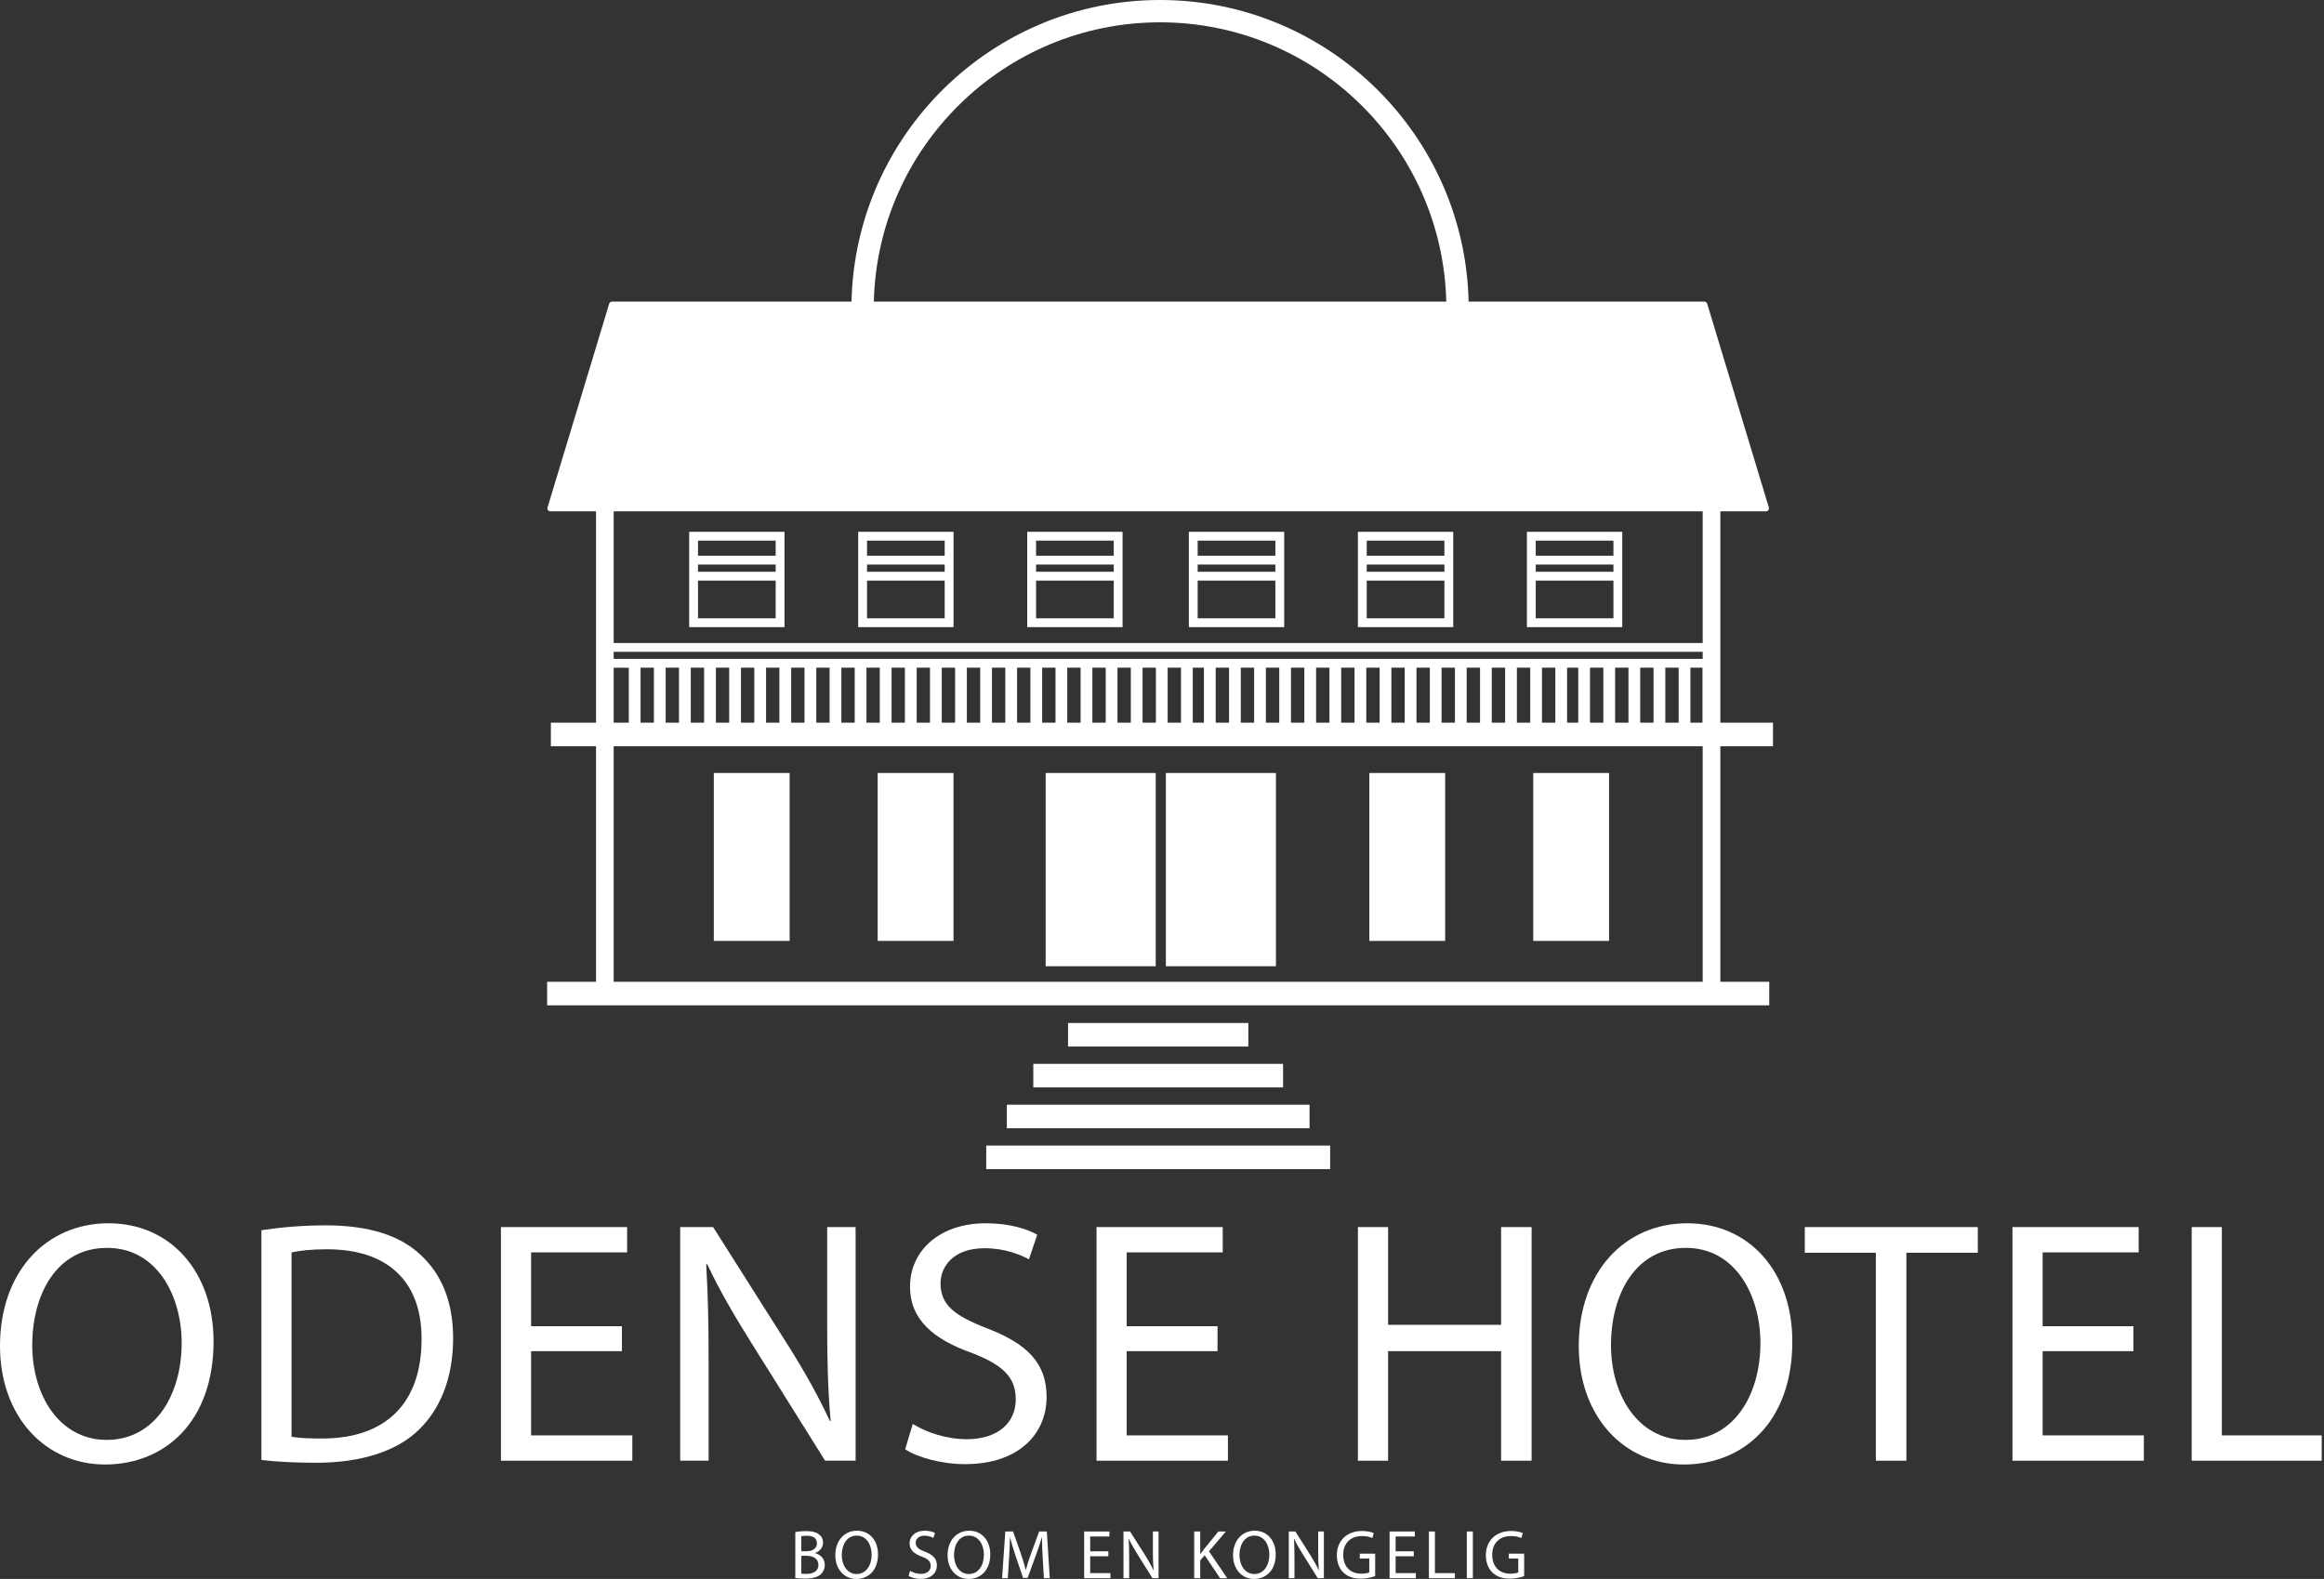 <svg width="284" height="193" viewBox="0 0 284 193" fill="none" xmlns="http://www.w3.org/2000/svg">
<rect x="0" y="0" width="284" height="193" fill="#333333" stroke="none"/>
<path d="M216.665 91.213V88.335H210.231V62.5H215.815C215.928 62.5 216.035 62.447 216.103 62.356C216.171 62.266 216.191 62.147 216.16 62.037L208.624 37.123C208.579 36.971 208.438 36.869 208.28 36.869H179.468C179.011 16.463 162.279 0 141.763 0C121.247 0 104.518 16.463 104.058 36.869H74.789C74.631 36.869 74.49 36.974 74.445 37.123L66.909 62.037C66.875 62.147 66.898 62.263 66.966 62.356C67.033 62.447 67.141 62.5 67.254 62.5H72.837V88.335H67.319V91.213H72.837V120.007H66.861V122.885H216.208V120.007H210.231V91.213H216.665ZM74.995 79.672H208.074V80.534H74.995V79.672ZM78.28 81.613H79.91V88.335H78.28V81.613ZM81.347 81.613H82.977V88.335H81.347V81.613ZM84.415 81.613H86.044V88.335H84.415V81.613ZM87.482 81.613H89.111V88.335H87.482V81.613ZM90.549 81.613H92.179V88.335H90.549V81.613ZM93.616 81.613H95.246V88.335H93.616V81.613ZM96.683 81.613H98.313V88.335H96.683V81.613ZM99.751 81.613H101.38V88.335H99.751V81.613ZM102.818 81.613H104.448V88.335H102.818V81.613ZM105.885 81.613H107.515V88.335H105.885V81.613ZM108.953 81.613H110.582V88.335H108.953V81.613ZM112.02 81.613H113.649V88.335H112.02V81.613ZM115.087 81.613H116.717V88.335H115.087V81.613ZM118.154 81.613H119.784V88.335H118.154V81.613ZM121.222 81.613H122.851V88.335H121.222V81.613ZM124.289 81.613H125.918V88.335H124.289V81.613ZM127.356 81.613H128.986V88.335H127.356V81.613ZM130.423 81.613H132.053V88.335H130.423V81.613ZM133.491 81.613H135.12V88.335H133.491V81.613ZM136.558 81.613H138.188V88.335H136.558V81.613ZM139.625 81.613H141.255V88.335H139.625V81.613ZM142.692 81.613H144.322V88.335H142.692V81.613ZM145.76 81.613H147.124V88.335H145.76V81.613ZM148.561 81.613H150.191V88.335H148.561V81.613ZM151.629 81.613H153.258V88.335H151.629V81.613ZM154.696 81.613H156.326V88.335H154.696V81.613ZM157.763 81.613H159.393V88.335H157.763V81.613ZM160.83 81.613H162.46V88.335H160.83V81.613ZM163.898 81.613H165.527V88.335H163.898V81.613ZM166.965 81.613H168.595V88.335H166.965V81.613ZM170.032 81.613H171.662V88.335H170.032V81.613ZM173.099 81.613H174.729V88.335H173.099V81.613ZM176.167 81.613H177.796V88.335H176.167V81.613ZM179.234 81.613H180.864V88.335H179.234V81.613ZM182.301 81.613H183.931V88.335H182.301V81.613ZM185.369 81.613H186.998V88.335H185.369V81.613ZM188.436 81.613H190.065V88.335H188.436V81.613ZM191.503 81.613H192.867V88.335H191.503V81.613ZM194.305 81.613H195.934V88.335H194.305V81.613ZM197.372 81.613H199.002V88.335H197.372V81.613ZM200.439 81.613H202.069V88.335H200.439V81.613ZM203.507 81.613H205.136V88.335H203.507V81.613ZM206.574 81.613H208.048V88.335H206.574V81.613ZM141.763 2.728C160.774 2.728 176.283 17.966 176.74 36.869H106.786C107.244 17.966 122.752 2.728 141.763 2.728ZM208.074 62.503V78.596H74.995V62.503H208.074ZM74.995 81.616H76.842V88.338H74.995V81.616ZM208.074 120.01H74.995V91.216H208.074V120.01Z" fill="white"/>
<path d="M95.87 65.005H84.22V76.656H95.87V65.005ZM94.791 69.889H85.299V69.005H94.791V69.889ZM85.299 66.084H94.791V67.926H85.299V66.084ZM94.791 75.577H85.299V70.968H94.791V75.577Z" fill="white"/>
<path d="M116.525 65.005H104.874V76.656H116.525V65.005ZM115.446 69.889H105.953V69.005H115.446V69.889ZM105.953 66.084H115.446V67.926H105.953V66.084ZM115.446 75.577H105.953V70.968H115.446V75.577Z" fill="white"/>
<path d="M137.182 65.005H125.531V76.656H137.182V65.005ZM126.61 69.889V69.005H136.103V69.889H126.61ZM126.61 66.084H136.103V67.926H126.61V66.084ZM136.103 75.577H126.61V70.968H136.103V75.577Z" fill="white"/>
<path d="M141.232 94.486H127.783V118.106H141.232V94.486Z" fill="white"/>
<path d="M155.924 94.486H142.475V118.106H155.924V94.486Z" fill="white"/>
<path d="M116.522 94.486H107.255V115.011H116.522V94.486Z" fill="white"/>
<path d="M176.604 94.486H167.338V115.011H176.604V94.486Z" fill="white"/>
<path d="M196.632 94.486H187.365V115.011H196.632V94.486Z" fill="white"/>
<path d="M96.497 94.486H87.231V115.011H96.497V94.486Z" fill="white"/>
<path d="M156.933 65.005H145.282V76.656H156.933V65.005ZM155.854 69.889H146.359V69.005H155.854V69.889ZM146.359 66.084H155.854V67.926H146.359V66.084ZM155.854 75.577H146.359V70.968H155.854V75.577Z" fill="white"/>
<path d="M177.59 65.005H165.94V76.656H177.59V65.005ZM176.511 69.889H167.019V69.005H176.511V69.889ZM167.019 66.084H176.511V67.926H167.019V66.084ZM176.511 75.577H167.019V70.968H176.511V75.577Z" fill="white"/>
<path d="M198.245 65.005H186.594V76.656H198.245V65.005ZM187.673 69.889V69.005H197.166V69.889H187.673ZM187.673 66.084H197.166V67.926H187.673V66.084ZM197.166 75.577H187.673V70.968H197.166V75.577Z" fill="white"/>
<path d="M162.548 140.026H120.521V142.904H162.548V140.026Z" fill="white"/>
<path d="M160.031 135.033H123.038V137.911H160.031V135.033Z" fill="white"/>
<path d="M156.794 130.039H126.274V132.917H156.794V130.039Z" fill="white"/>
<path d="M152.552 125.043H130.52V127.921H152.552V125.043Z" fill="white"/>
<path d="M26.097 163.971C26.097 173.8 20.124 179.011 12.837 179.011C5.55 179.011 0 173.164 0 164.522C0 155.456 5.635 149.525 13.26 149.525C20.886 149.525 26.097 155.498 26.097 163.971ZM3.94 164.437C3.94 170.538 7.244 176.003 13.049 176.003C18.853 176.003 22.2 170.623 22.2 164.141C22.2 158.464 19.234 152.532 13.091 152.532C6.948 152.532 3.94 158.167 3.94 164.437Z" fill="white"/>
<path d="M31.944 150.372C34.189 150.033 36.858 149.779 39.781 149.779C45.077 149.779 48.847 151.007 51.347 153.337C53.889 155.668 55.372 158.972 55.372 163.59C55.372 168.208 53.931 172.063 51.262 174.69C48.593 177.359 44.187 178.799 38.637 178.799C36.011 178.799 33.808 178.672 31.944 178.46V150.372ZM35.629 175.622C36.561 175.791 37.917 175.834 39.358 175.834C47.237 175.834 51.516 171.428 51.516 163.717C51.559 156.981 47.746 152.702 39.951 152.702C38.044 152.702 36.604 152.871 35.629 153.083V175.622Z" fill="white"/>
<path d="M76.001 165.157H64.901V175.452H77.272V178.545H61.215V149.991H76.636V153.083H64.901V162.107H76.001V165.157Z" fill="white"/>
<path d="M83.121 178.545V149.991H87.146L96.297 164.437C98.415 167.784 100.067 170.792 101.423 173.715L101.508 173.673C101.169 169.86 101.084 166.386 101.084 161.938V149.991H104.558V178.545H100.83L91.764 164.056C89.772 160.879 87.866 157.616 86.426 154.524L86.299 154.566C86.51 158.167 86.595 161.599 86.595 166.344V178.545H83.121Z" fill="white"/>
<path d="M111.545 174.054C113.198 175.071 115.612 175.918 118.154 175.918C121.925 175.918 124.128 173.927 124.128 171.046C124.128 168.377 122.603 166.852 118.747 165.369C114.087 163.717 111.206 161.302 111.206 157.277C111.206 152.829 114.892 149.525 120.442 149.525C123.365 149.525 125.484 150.202 126.755 150.923L125.738 153.931C124.806 153.422 122.899 152.575 120.315 152.575C116.417 152.575 114.935 154.905 114.935 156.854C114.935 159.523 116.672 160.836 120.612 162.361C125.441 164.225 127.898 166.555 127.898 170.75C127.898 175.156 124.636 178.969 117.9 178.969C115.146 178.969 112.138 178.164 110.613 177.147L111.545 174.054Z" fill="white"/>
<path d="M148.785 165.157H137.685V175.452H150.056V178.545H133.999V149.991H149.42V153.083H137.685V162.107H148.785V165.157Z" fill="white"/>
<path d="M169.628 149.991V161.938H183.439V149.991H187.167V178.545H183.439V165.157H169.628V178.545H165.942V149.991H169.628Z" fill="white"/>
<path d="M219.027 163.971C219.027 173.8 213.053 179.011 205.766 179.011C198.479 179.011 192.929 173.164 192.929 164.522C192.929 155.456 198.564 149.525 206.19 149.525C213.816 149.525 219.027 155.498 219.027 163.971ZM196.869 164.437C196.869 170.538 200.174 176.003 205.978 176.003C211.782 176.003 215.129 170.623 215.129 164.141C215.129 158.464 212.163 152.532 206.02 152.532C199.877 152.532 196.869 158.167 196.869 164.437Z" fill="white"/>
<path d="M229.237 153.126H220.552V149.991H241.692V153.126H232.965V178.545H229.237V153.126Z" fill="white"/>
<path d="M260.714 165.157H249.615V175.452H261.985V178.545H245.929V149.991H261.35V153.083H249.615V162.107H260.714V165.157Z" fill="white"/>
<path d="M267.832 149.991H271.517V175.452H283.719V178.545H267.832V149.991Z" fill="white"/>
<path d="M97.189 187.272C97.511 187.204 98.019 187.154 98.536 187.154C99.273 187.154 99.748 187.281 100.104 187.569C100.4 187.789 100.578 188.128 100.578 188.577C100.578 189.128 100.214 189.611 99.612 189.831V189.848C100.155 189.984 100.79 190.433 100.79 191.28C100.79 191.771 100.595 192.144 100.307 192.424C99.909 192.788 99.265 192.958 98.333 192.958C97.825 192.958 97.435 192.924 97.189 192.89V187.272ZM97.926 189.611H98.596C99.375 189.611 99.833 189.204 99.833 188.653C99.833 187.984 99.324 187.721 98.579 187.721C98.24 187.721 98.045 187.747 97.926 187.772V189.611ZM97.926 192.348C98.07 192.373 98.282 192.381 98.545 192.381C99.307 192.381 100.011 192.102 100.011 191.271C100.011 190.492 99.341 190.17 98.536 190.17H97.926V192.348Z" fill="white"/>
<path d="M107.298 189.992C107.298 191.958 106.103 193 104.645 193C103.188 193 102.078 191.831 102.078 190.102C102.078 188.289 103.205 187.103 104.73 187.103C106.255 187.103 107.298 188.297 107.298 189.992ZM102.866 190.085C102.866 191.305 103.527 192.398 104.688 192.398C105.849 192.398 106.518 191.322 106.518 190.026C106.518 188.891 105.925 187.704 104.696 187.704C103.468 187.704 102.866 188.831 102.866 190.085Z" fill="white"/>
<path d="M111.221 192.009C111.551 192.212 112.034 192.381 112.542 192.381C113.296 192.381 113.737 191.983 113.737 191.407C113.737 190.873 113.432 190.568 112.661 190.272C111.729 189.941 111.153 189.458 111.153 188.653C111.153 187.764 111.89 187.103 113 187.103C113.585 187.103 114.008 187.238 114.262 187.382L114.059 187.984C113.873 187.882 113.491 187.713 112.975 187.713C112.195 187.713 111.898 188.179 111.898 188.569C111.898 189.102 112.246 189.365 113.034 189.67C114 190.043 114.491 190.509 114.491 191.348C114.491 192.229 113.839 192.992 112.492 192.992C111.941 192.992 111.339 192.831 111.034 192.627L111.221 192.009Z" fill="white"/>
<path d="M121.015 189.992C121.015 191.958 119.821 193 118.363 193C116.906 193 115.796 191.831 115.796 190.102C115.796 188.289 116.923 187.103 118.448 187.103C119.973 187.103 121.015 188.297 121.015 189.992ZM116.584 190.085C116.584 191.305 117.245 192.398 118.406 192.398C119.566 192.398 120.236 191.322 120.236 190.026C120.236 188.891 119.643 187.704 118.414 187.704C117.185 187.704 116.584 188.831 116.584 190.085Z" fill="white"/>
<path d="M127.421 190.399C127.379 189.602 127.328 188.645 127.336 187.933H127.311C127.116 188.602 126.879 189.314 126.591 190.102L125.582 192.873H125.023L124.1 190.153C123.828 189.348 123.6 188.611 123.439 187.933H123.422C123.405 188.645 123.362 189.602 123.312 190.458L123.159 192.907H122.456L122.854 187.196H123.795L124.769 189.958C125.006 190.661 125.201 191.288 125.345 191.882H125.371C125.515 191.305 125.718 190.678 125.972 189.958L126.989 187.196H127.929L128.285 192.907H127.565L127.421 190.399Z" fill="white"/>
<path d="M135.445 190.229H133.225V192.288H135.699V192.907H132.488V187.196H135.572V187.814H133.225V189.619H135.445V190.229Z" fill="white"/>
<path d="M137.292 192.907V187.196H138.097L139.927 190.085C140.351 190.755 140.681 191.356 140.953 191.941L140.97 191.932C140.902 191.17 140.885 190.475 140.885 189.585V187.196H141.58V192.907H140.834L139.021 190.009C138.623 189.374 138.241 188.721 137.953 188.103L137.928 188.111C137.97 188.831 137.987 189.518 137.987 190.467V192.907H137.292Z" fill="white"/>
<path d="M145.935 187.196H146.672V189.95H146.697C146.85 189.729 147.002 189.526 147.146 189.34L148.892 187.196H149.807L147.74 189.619L149.968 192.907H149.095L147.214 190.102L146.672 190.729V192.907H145.935V187.196Z" fill="white"/>
<path d="M155.899 189.992C155.899 191.958 154.704 193 153.247 193C151.79 193 150.68 191.831 150.68 190.102C150.68 188.289 151.807 187.103 153.332 187.103C154.857 187.103 155.899 188.297 155.899 189.992ZM151.468 190.085C151.468 191.305 152.129 192.398 153.289 192.398C154.45 192.398 155.12 191.322 155.12 190.026C155.12 188.891 154.526 187.704 153.298 187.704C152.069 187.704 151.468 188.831 151.468 190.085Z" fill="white"/>
<path d="M157.492 192.907V187.196H158.297L160.127 190.085C160.551 190.755 160.881 191.356 161.153 191.941L161.17 191.932C161.102 191.17 161.085 190.475 161.085 189.585V187.196H161.78V192.907H161.034L159.221 190.009C158.822 189.374 158.441 188.721 158.153 188.103L158.128 188.111C158.17 188.831 158.187 189.518 158.187 190.467V192.907H157.492Z" fill="white"/>
<path d="M168.05 192.653C167.719 192.771 167.067 192.966 166.296 192.966C165.431 192.966 164.72 192.746 164.16 192.212C163.669 191.737 163.364 190.975 163.364 190.085C163.372 188.382 164.542 187.137 166.457 187.137C167.118 187.137 167.634 187.281 167.88 187.399L167.702 188.001C167.397 187.865 167.016 187.755 166.44 187.755C165.05 187.755 164.144 188.619 164.144 190.051C164.144 191.483 165.016 192.356 166.347 192.356C166.83 192.356 167.16 192.288 167.329 192.204V190.5H166.169V189.907H168.05V192.653Z" fill="white"/>
<path d="M172.769 190.229H170.549V192.288H173.023V192.907H169.812V187.196H172.896V187.814H170.549V189.619H172.769V190.229Z" fill="white"/>
<path d="M174.616 187.196H175.353V192.288H177.794V192.907H174.616V187.196Z" fill="white"/>
<path d="M179.988 187.196V192.907H179.251V187.196H179.988Z" fill="white"/>
<path d="M186.258 192.653C185.928 192.771 185.275 192.966 184.504 192.966C183.64 192.966 182.928 192.746 182.369 192.212C181.878 191.737 181.573 190.975 181.573 190.085C181.581 188.382 182.751 187.137 184.665 187.137C185.326 187.137 185.843 187.281 186.089 187.399L185.911 188.001C185.606 187.865 185.225 187.755 184.648 187.755C183.259 187.755 182.352 188.619 182.352 190.051C182.352 191.483 183.225 192.356 184.555 192.356C185.038 192.356 185.369 192.288 185.538 192.204V190.5H184.377V189.907H186.258V192.653Z" fill="white"/>
</svg>
